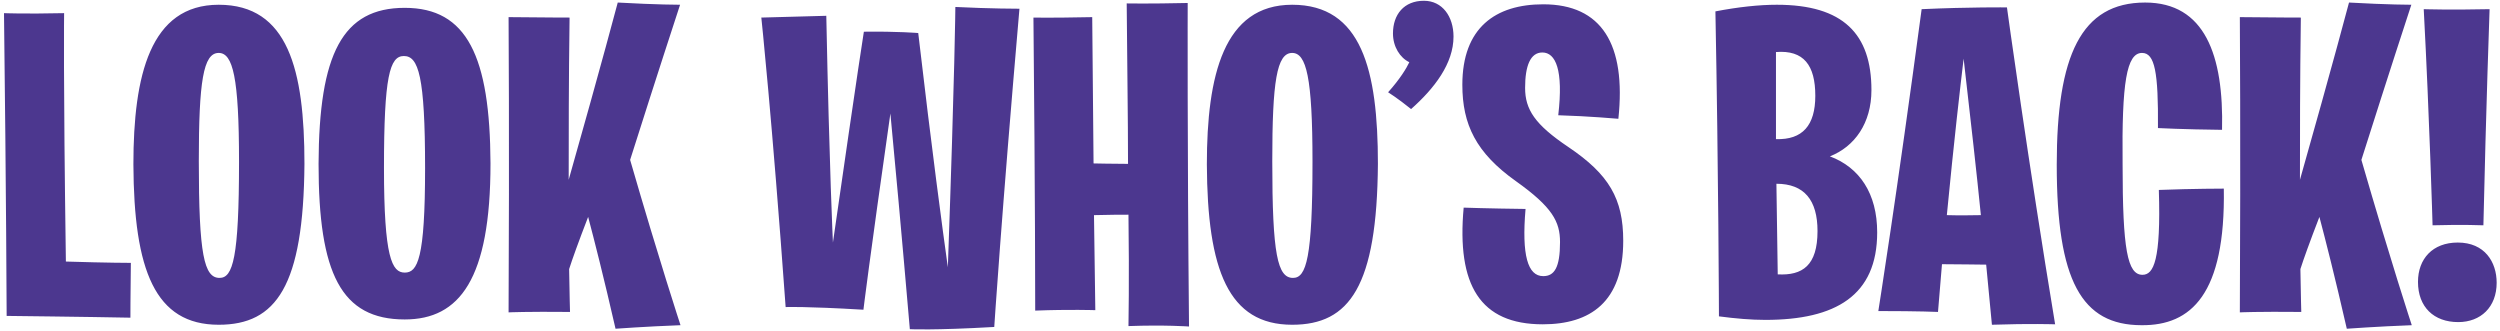 <svg width="543" height="72" viewBox="0 0 543 72" fill="none" xmlns="http://www.w3.org/2000/svg">
<path d="M1.445 68.616C1.445 68.616 18.821 68.808 28.325 69C28.325 69 28.325 64.392 28.421 57.096C28.421 57.096 23.429 57.096 14.309 56.808C13.733 16.296 13.925 2.856 13.925 2.856C5.093 3.048 0.869 2.856 0.869 2.856C1.349 42.12 1.445 68.616 1.445 68.616ZM47.502 70.536C59.981 70.536 65.933 62.184 66.126 35.592C66.126 15.144 62.574 1.032 47.502 1.032C32.621 1.032 28.974 16.392 28.974 35.688C29.07 58.728 33.678 70.536 47.502 70.536ZM47.694 60.36C44.334 60.36 43.181 55.368 43.181 35.016C43.181 17.736 44.142 11.496 47.502 11.496C50.574 11.496 51.917 16.776 51.917 35.112C51.917 56.04 50.574 60.36 47.694 60.36ZM87.912 1.704C74.376 1.704 69.288 11.688 69.192 35.592C69.192 59.4 74.088 69.384 87.912 69.384C99.816 69.384 106.536 60.648 106.536 35.496C106.44 12.264 101.448 1.704 87.912 1.704ZM87.72 12.168C90.888 12.168 92.328 16.488 92.328 36.552C92.328 56.232 90.696 59.208 87.912 59.208C85.128 59.208 83.4 55.944 83.4 36.456C83.4 16.584 84.648 12.168 87.72 12.168ZM133.695 71.4C133.695 71.4 140.223 70.92 147.807 70.632C147.807 70.632 143.199 56.616 136.863 34.728C138.879 28.392 142.623 16.584 147.711 1.032C147.711 1.032 142.719 1.032 134.175 0.552C134.175 0.552 130.815 13.32 123.519 39.048C123.519 29.448 123.519 18.024 123.711 3.816C123.711 3.816 119.199 3.816 110.463 3.72C110.463 3.72 110.655 30.6 110.463 67.848C110.463 67.848 114.398 67.656 123.807 67.752C123.807 67.752 123.711 64.584 123.615 58.44C124.287 56.328 125.631 52.584 127.743 47.112C129.087 52.2 131.103 60.072 133.695 71.4ZM197.616 71.496C197.616 71.496 202.608 71.784 215.952 71.016C215.952 71.016 217.488 47.304 221.424 1.896C221.424 1.896 215.088 1.896 207.504 1.512C207.504 1.512 207.408 14.856 205.872 58.056C204.72 49.8 202.416 32.712 199.44 7.176C199.44 7.176 195.024 6.792 187.632 6.888C187.632 6.888 186.576 13.32 180.912 52.68C180.912 52.68 180.144 36.936 179.472 3.432L165.36 3.816C165.36 3.816 167.664 25.416 170.64 66.696C170.64 66.696 174.576 66.504 187.536 67.272C187.536 67.272 188.784 56.904 193.392 24.648C194.352 34.728 195.792 50.28 197.616 71.496ZM245.103 70.824C253.071 70.536 258.255 70.92 258.255 70.92C257.871 31.56 257.967 0.648 257.967 0.648C249.423 0.84 244.719 0.744 244.719 0.744C244.815 13.704 245.007 25.512 245.007 35.592C241.071 35.592 238.671 35.496 237.519 35.496C237.327 16.584 237.231 3.72 237.231 3.72C227.631 3.912 224.463 3.816 224.463 3.816C224.847 42.12 224.847 67.464 224.847 67.464C232.335 67.176 237.903 67.368 237.903 67.368L237.615 46.728C241.263 46.632 243.471 46.632 245.103 46.632C245.295 61.032 245.103 70.824 245.103 70.824ZM280.658 70.536C293.138 70.536 299.09 62.184 299.282 35.592C299.282 15.144 295.73 1.032 280.658 1.032C265.778 1.032 262.13 16.392 262.13 35.688C262.226 58.728 266.834 70.536 280.658 70.536ZM280.85 60.36C277.49 60.36 276.338 55.368 276.338 35.016C276.338 17.736 277.298 11.496 280.658 11.496C283.73 11.496 285.074 16.776 285.074 35.112C285.074 56.04 283.73 60.36 280.85 60.36ZM306.488 23.688C311.576 19.176 315.704 13.8 315.704 7.944C315.704 3.624 313.304 0.168 309.272 0.168C304.952 0.168 302.552 3.144 302.552 7.272C302.552 10.152 304.088 12.552 306.104 13.512C305.528 14.76 304.088 17.16 301.496 20.04C301.496 20.04 303.512 21.288 306.488 23.688ZM335.093 70.44C345.365 70.44 352.565 65.64 352.565 52.296C352.565 43.176 349.493 37.896 340.661 31.944C333.365 27.048 331.253 23.784 331.253 19.08C331.253 14.28 332.405 11.4 334.997 11.4C337.877 11.4 339.605 15.144 338.453 25.032C345.077 25.224 351.509 25.8 351.509 25.8C353.237 9.576 347.861 0.936 335.189 0.936C324.821 0.936 317.621 6.024 317.621 18.408C317.621 27.048 320.597 33.192 329.237 39.336C337.205 45 338.837 48.168 338.837 52.584C338.837 58.152 337.589 59.976 335.189 59.976C331.829 59.976 330.485 55.464 331.349 45.384C323.189 45.288 317.909 45.096 317.909 45.096C316.373 61.896 321.461 70.44 335.093 70.44ZM373.355 68.712C377.004 69.192 380.364 69.48 383.436 69.48C398.7 69.48 407.724 64.2 407.724 50.472C407.724 42.024 403.884 36.36 397.452 33.96C402.828 31.848 406.476 26.76 406.476 19.56C406.476 7.368 400.332 1.032 385.932 1.032C382.092 1.032 377.58 1.512 372.588 2.472C373.26 37.608 373.355 68.712 373.355 68.712ZM386.124 59.592L385.836 39.912C391.884 39.912 394.764 43.464 394.764 50.184C394.764 57.672 391.5 59.88 386.124 59.592ZM385.74 11.304C391.788 10.824 394.284 14.184 394.284 20.808C394.284 27.24 391.5 30.408 385.74 30.216V11.304ZM407.973 67.56C416.901 67.56 420.933 67.752 420.933 67.752L421.797 57.384C426.021 57.384 429.189 57.48 431.397 57.48C432.261 66.312 432.645 70.536 432.645 70.536C440.997 70.248 446.373 70.44 446.373 70.44C440.517 35.112 435.909 1.608 435.909 1.608C435.909 1.608 427.845 1.512 417.381 1.992C412.005 42.216 407.973 67.56 407.973 67.56ZM426.501 12.744C428.133 26.952 429.381 37.992 430.245 46.728C425.349 46.824 422.853 46.728 422.853 46.728C424.389 30.792 425.829 18.312 426.501 12.744ZM465.156 70.632C475.908 70.728 483.396 63.912 483.012 40.968C483.012 40.968 476.484 40.968 468.9 41.256C469.38 56.616 467.748 59.688 465.348 59.688C462.084 59.688 461.028 54.216 461.028 35.688C460.836 17.928 461.892 11.496 465.252 11.496C468.036 11.496 468.804 15.72 468.708 27.816C468.708 27.816 474.084 28.104 482.628 28.2C483.012 11.976 478.884 0.552 465.924 0.552C452.004 0.552 446.724 12.072 446.724 35.784C446.724 60.936 452.1 70.632 465.156 70.632ZM509.726 71.4C509.726 71.4 516.254 70.92 523.838 70.632C523.838 70.632 519.23 56.616 512.894 34.728C514.91 28.392 518.654 16.584 523.742 1.032C523.742 1.032 518.75 1.032 510.206 0.552C510.206 0.552 506.846 13.32 499.55 39.048C499.55 29.448 499.55 18.024 499.742 3.816C499.742 3.816 495.23 3.816 486.494 3.72C486.494 3.72 486.686 30.6 486.494 67.848C486.494 67.848 490.43 67.656 499.838 67.752C499.838 67.752 499.742 64.584 499.646 58.44C500.318 56.328 501.662 52.584 503.774 47.112C505.118 52.2 507.134 60.072 509.726 71.4ZM533.922 69.96C538.818 69.96 542.274 66.696 542.274 61.416C542.274 56.904 539.682 52.68 533.826 52.68C528.354 52.68 525.186 56.232 525.186 61.224C525.186 66.696 528.642 69.96 533.922 69.96ZM528.354 48.936C534.882 48.744 539.394 48.936 539.394 48.936C539.97 23.304 540.738 1.992 540.738 1.992C532.098 2.184 526.434 1.992 526.434 1.992C527.682 25.512 528.354 48.936 528.354 48.936Z" fill="#4C378F"/>
</svg>
